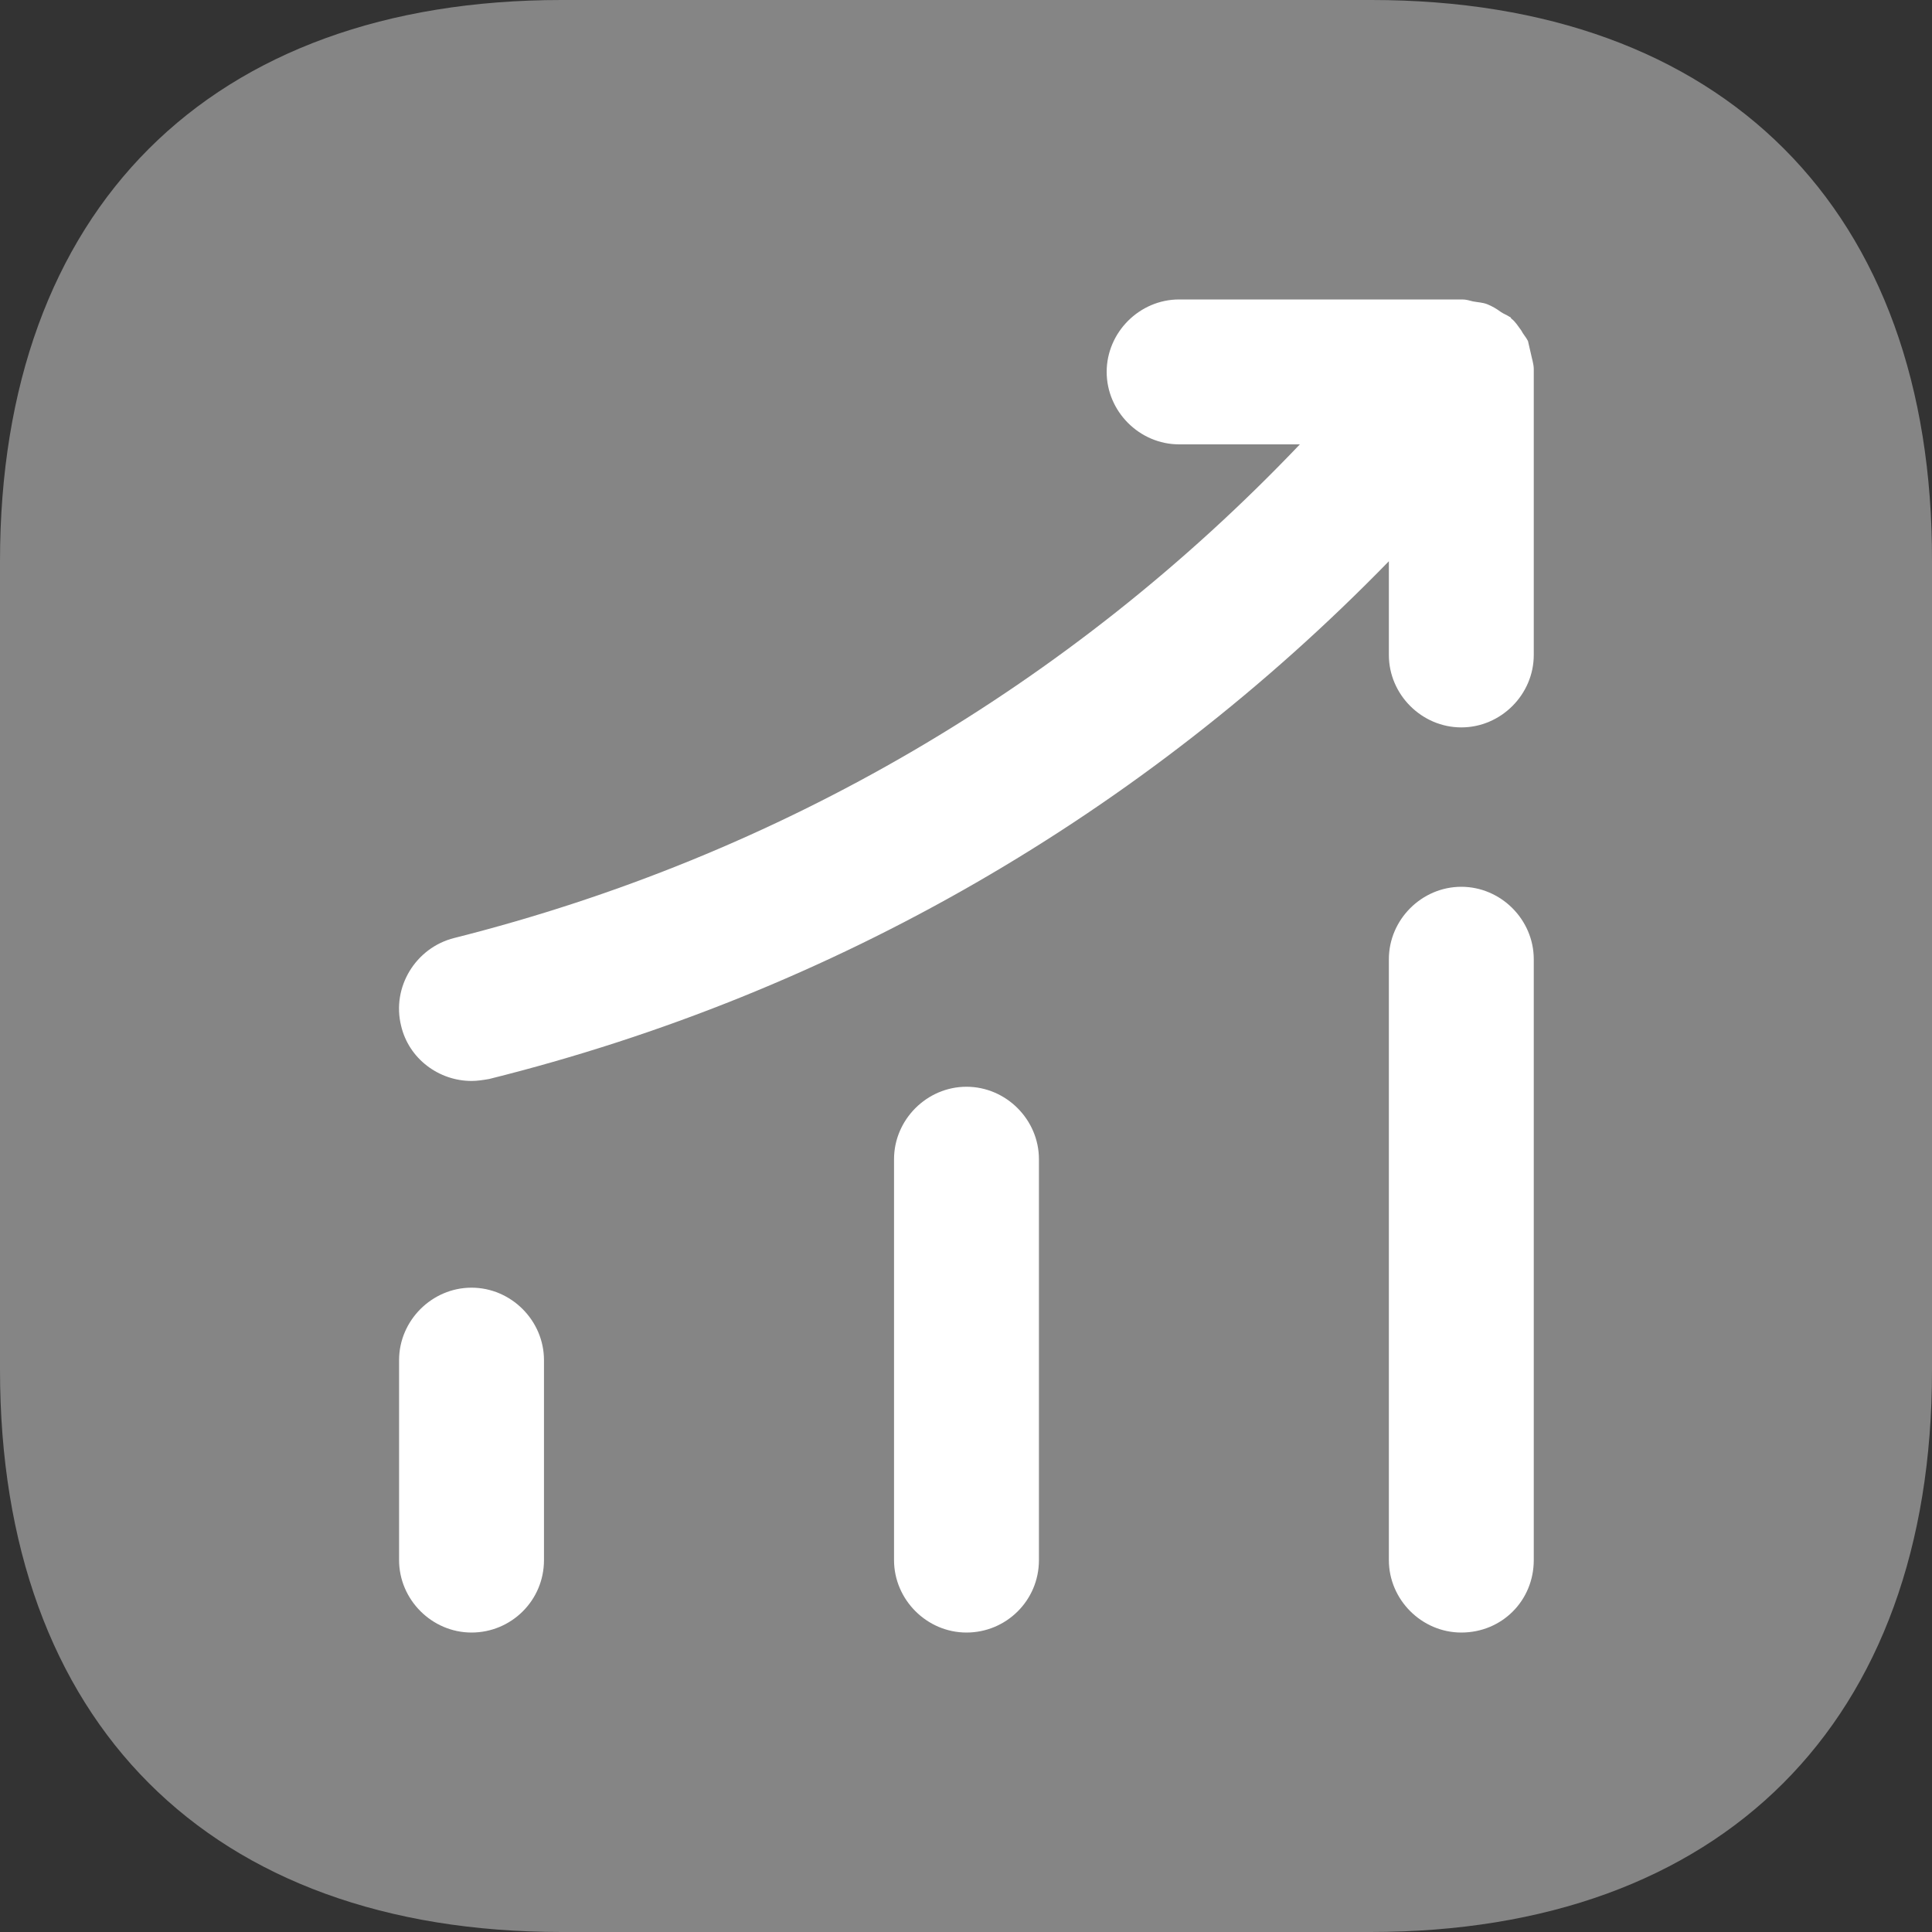 <svg width="16" height="16" viewBox="0 0 16 16" fill="none" xmlns="http://www.w3.org/2000/svg">
<rect x="0" y="0" width="16" height="16" fill="#333333" stroke="none"/>
<path opacity="0.4" d="M11.358 0H4.65C1.737 0 0 1.736 0 4.648V11.344C0 14.264 1.737 16 4.65 16H11.35C14.263 16 16 14.264 16 11.352V4.648C16.008 1.736 14.271 0 11.358 0Z" fill="white"/>
<path d="M3.905 13.52C3.577 13.52 3.305 13.248 3.305 12.92V11.264C3.305 10.936 3.577 10.664 3.905 10.664C4.233 10.664 4.505 10.936 4.505 11.264V12.92C4.505 13.256 4.233 13.52 3.905 13.52Z" fill="white"/>
<path d="M8.004 13.52C7.676 13.52 7.404 13.248 7.404 12.92V9.6C7.404 9.272 7.676 9 8.004 9C8.332 9 8.604 9.272 8.604 9.6V12.92C8.604 13.256 8.332 13.52 8.004 13.52Z" fill="white"/>
<path d="M12.102 13.52C11.774 13.52 11.502 13.248 11.502 12.92V7.944C11.502 7.616 11.774 7.344 12.102 7.344C12.43 7.344 12.702 7.616 12.702 7.944V12.92C12.702 13.256 12.438 13.52 12.102 13.52Z" fill="white"/>
<path d="M12.702 3.056C12.702 3.016 12.686 2.968 12.678 2.928C12.67 2.896 12.662 2.856 12.654 2.824C12.638 2.792 12.614 2.768 12.598 2.736C12.574 2.704 12.55 2.664 12.518 2.64C12.51 2.632 12.51 2.624 12.502 2.624C12.478 2.608 12.454 2.6 12.43 2.584C12.398 2.56 12.358 2.536 12.318 2.52C12.278 2.504 12.238 2.504 12.198 2.496C12.166 2.488 12.142 2.48 12.11 2.48H9.765C9.437 2.48 9.165 2.752 9.165 3.08C9.165 3.408 9.437 3.68 9.765 3.68H10.765C8.86 5.68 6.459 7.088 3.762 7.768C3.442 7.848 3.242 8.176 3.322 8.496C3.386 8.768 3.634 8.952 3.906 8.952C3.954 8.952 4.002 8.944 4.05 8.936C6.907 8.224 9.461 6.744 11.502 4.648V5.424C11.502 5.752 11.774 6.024 12.102 6.024C12.43 6.024 12.702 5.752 12.702 5.424V3.08C12.702 3.072 12.702 3.064 12.702 3.056Z" fill="white"/>
</svg>
